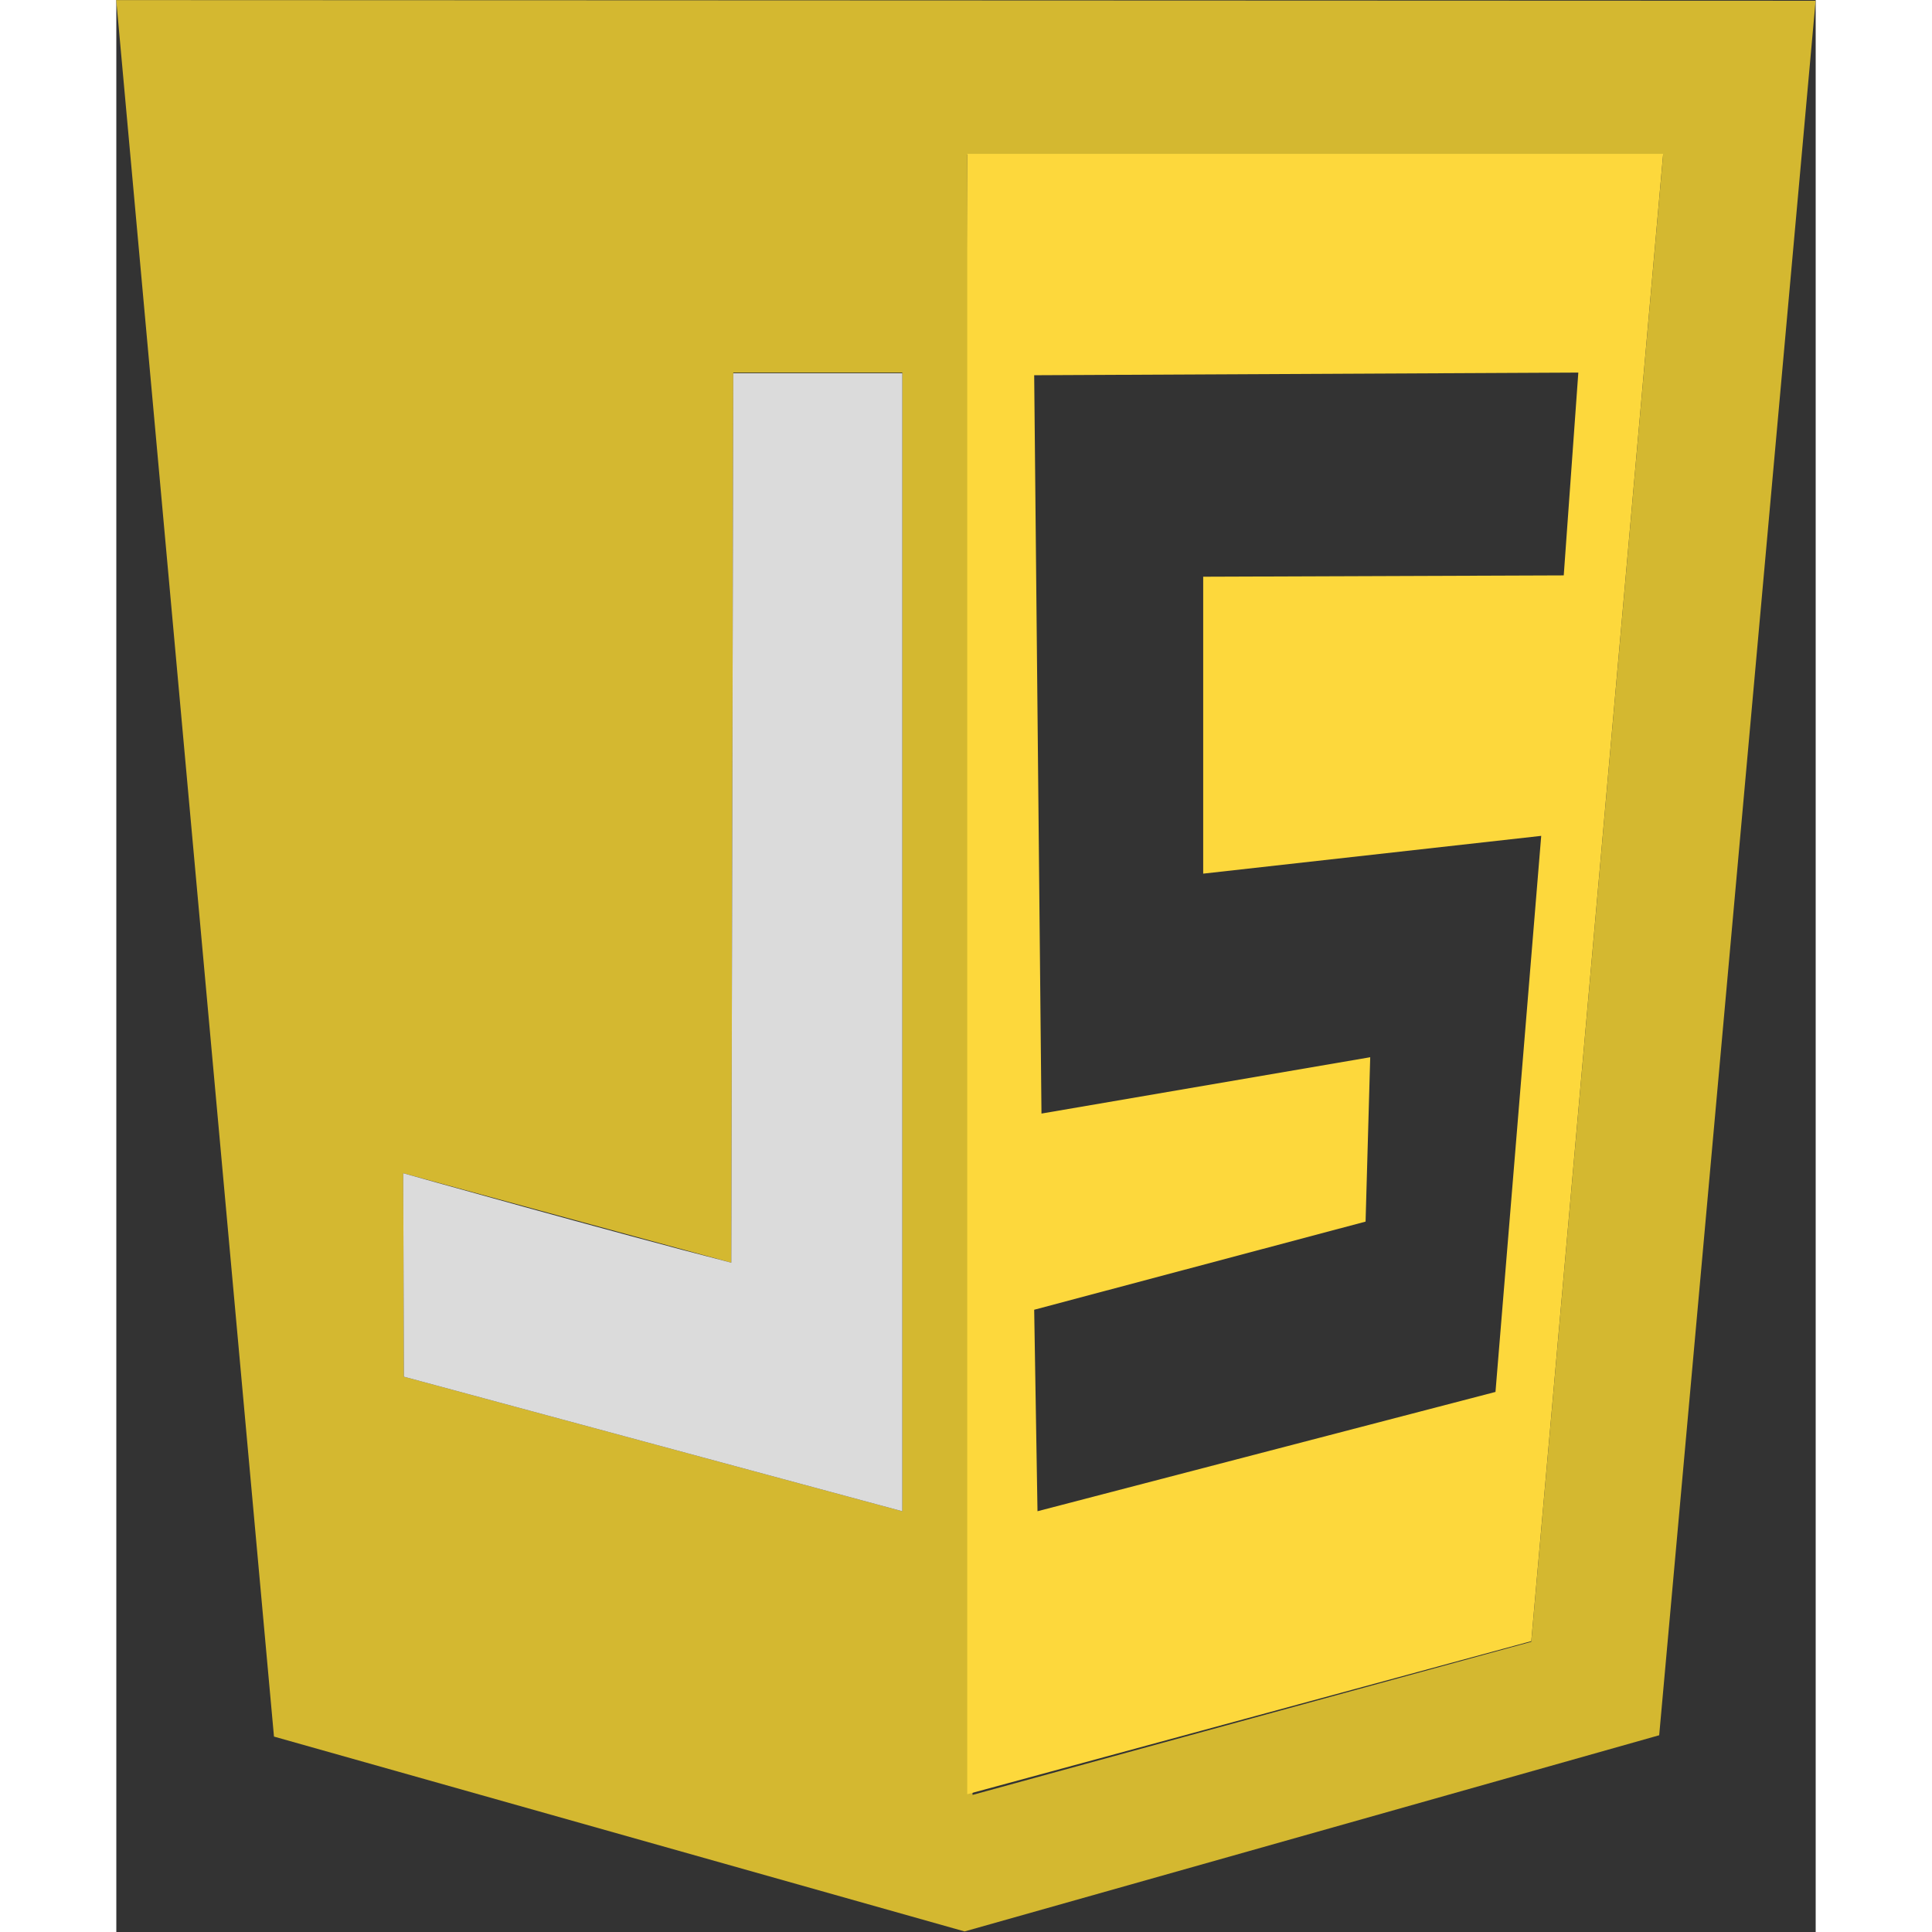<svg
  id="svg4525"
  xmlns="http://www.w3.org/2000/svg"
  viewBox="0 0 256.4 291.5"
  width="32"
  height="32"
>
  <rect x="0" y="0" width="256.4" height="291.5" fill="#333333" stroke="none"/>
  <style>
    .st0 {
      fill: #d4b830;
    }
    .st1,
    .st2 {
      opacity: 0.986;
      fill: #ebebeb;
      fill-opacity: 0;
      enable-background: new;
    }
    .st2 {
      fill-opacity: 0.922;
    }
    .st3 {
      fill: #fdd83c;
    }
  </style>
  <g id="g5193" transform="translate(4.988 -113.385)">
    <path
      id="path5113"
      class="st0"
      d="M18.8 375.4L-5 113.4l256.4.1-23.6 261.7L123 404.8 18.8 375.4zm189.7-14.3l19.9-224.4h-105l.8 247.5 84.3-23.1zm-94.9-191.5H88.1l-.3 134.3-49.5-13.5.1 30.7 75.2 20.3V169.6z"
    />
    <path
      id="path5159"
      class="st1"
      d="M105.2 338.9c-3.3-1-19.6-5.4-36.2-9.9l-30.1-8.1v-15.1c0-14.8 0-15.1 1.5-14.6.8.3 11.8 3.3 24.4 6.8l22.9 6.3.2-67 .2-67h25v85.2c0 67.7-.2 85.2-.9 85.2-.5-.1-3.7-.9-7-1.8z"
    />
    <path
      id="path5157"
      class="st2"
      d="M38.4 321.1l-.1-30.7s31.6 8.9 49.5 13.5l.3-134.2h25.5v171.7l-75.2-20.3z"
    />
    <path
      id="path5117"
      class="st3"
      d="M123.4 136.6h105L208.5 361l-85.1 23.1V136.6zm79.7 186.8l6.9-83.9-51 5.7v-44.8l54.4-.2 2.2-30.6-82.1.4 1.1 111.4 49.6-8.5-.7 24.8-50 13.3.5 30.4 69.1-18z"
    />
  </g>
</svg>
